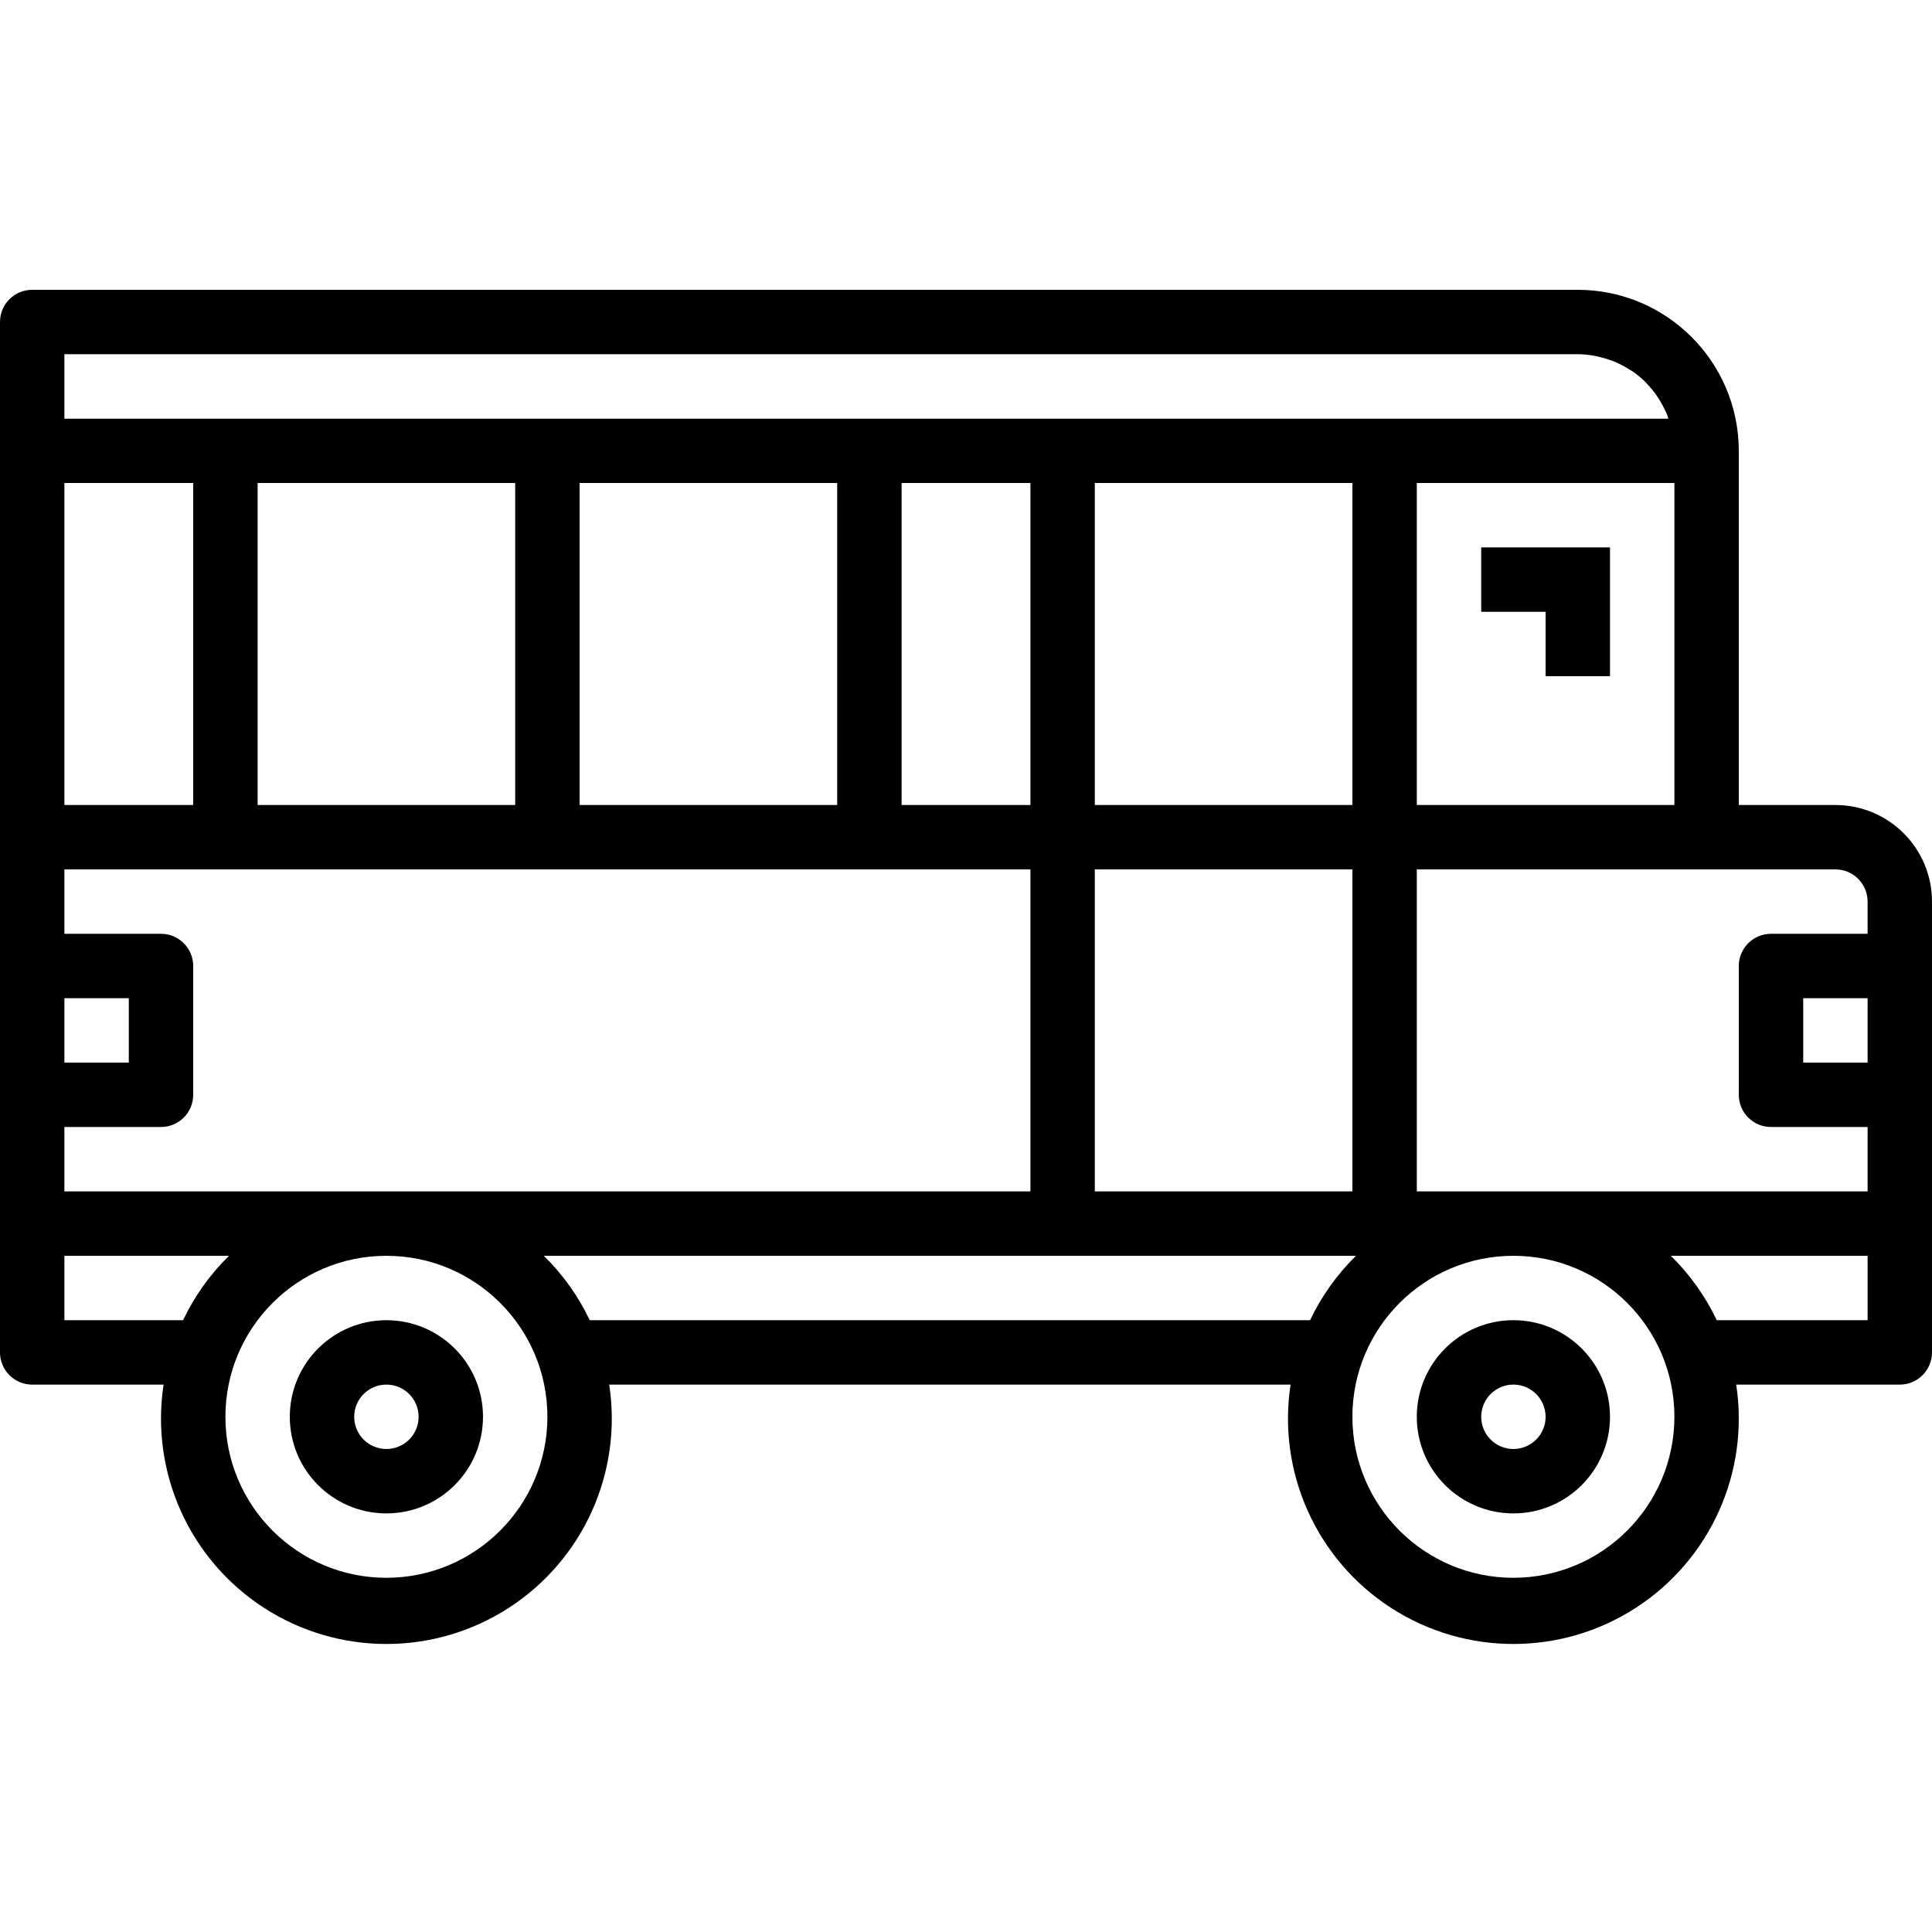 <svg height="480pt" viewBox="0 -72 480 480" width="480pt" xmlns="http://www.w3.org/2000/svg"><path d="m96 256c-13.254 0-24 10.746-24 24s10.746 24 24 24 24-10.746 24-24-10.746-24-24-24zm0 32c-4.418 0-8-3.582-8-8s3.582-8 8-8 8 3.582 8 8-3.582 8-8 8zm0 0"/><path d="m376 256c-13.254 0-24 10.746-24 24s10.746 24 24 24 24-10.746 24-24-10.746-24-24-24zm0 32c-4.418 0-8-3.582-8-8s3.582-8 8-8 8 3.582 8 8-3.582 8-8 8zm0 0"/><path d="m368 80h16v16h16v-32h-32zm0 0"/><path d="m456 128h-24v-88c-.027-22.082-17.918-39.973-40-40h-384c-4.418 0-8 3.582-8 8v256c0 4.418 3.582 8 8 8h32.641c-3.324 21.789 6.441 43.496 24.949 55.465 18.508 11.969 42.312 11.969 60.82 0 18.508-11.969 28.273-33.676 24.949-55.465h169.281c-3.324 21.789 6.441 43.496 24.949 55.465 18.508 11.969 42.312 11.969 60.82 0 18.508-11.969 28.273-33.676 24.949-55.465h40.641c4.418 0 8-3.582 8-8v-112c0-13.254-10.746-24-24-24zm8 64h-16v-16h16zm0-40v8h-24c-4.418 0-8 3.582-8 8v32c0 4.418 3.582 8 8 8h24v16h-112v-80h104c4.418 0 8 3.582 8 8zm-448 72v-16h24c4.418 0 8-3.582 8-8v-32c0-4.418-3.582-8-8-8h-24v-16h240v80zm0-176h32v80h-32zm192 0v80h-64v-80zm48 0v80h-32v-80zm80 80h-64v-80h64zm-208 0h-64v-80h64zm-112 48h16v16h-16zm256-32h64v80h-64zm80-16v-80h64v80zm-336-112h376c1.48.012 2.957.16 4.406.449.449.078.875.207 1.312.32.98.23 1.941.531 2.883.895.453.164.898.348 1.344.551.93.434 1.832.926 2.703 1.473.328.207.68.391 1 .609 1.141.793 2.211 1.688 3.199 2.664.168.168.312.367.48.543.797.844 1.535 1.738 2.207 2.68.266.375.504.801.746 1.16.52.828.984 1.688 1.398 2.578.199.43.41.863.586 1.301.094.258.141.52.238.801h-398.504zm0 240v-16h40.887c-4.711 4.621-8.574 10.039-11.406 16zm80 64c-22.09 0-40-17.91-40-40s17.91-40 40-40 40 17.91 40 40c-.027 22.082-17.918 39.973-40 40zm50.52-64c-2.832-5.961-6.695-11.379-11.406-16h201.773c-4.711 4.621-8.574 10.039-11.406 16zm229.48 64c-22.09 0-40-17.91-40-40s17.91-40 40-40 40 17.91 40 40c-.027 22.082-17.918 39.973-40 40zm88-64h-37.48c-2.832-5.961-6.695-11.379-11.406-16h48.887zm0 0"/></svg>